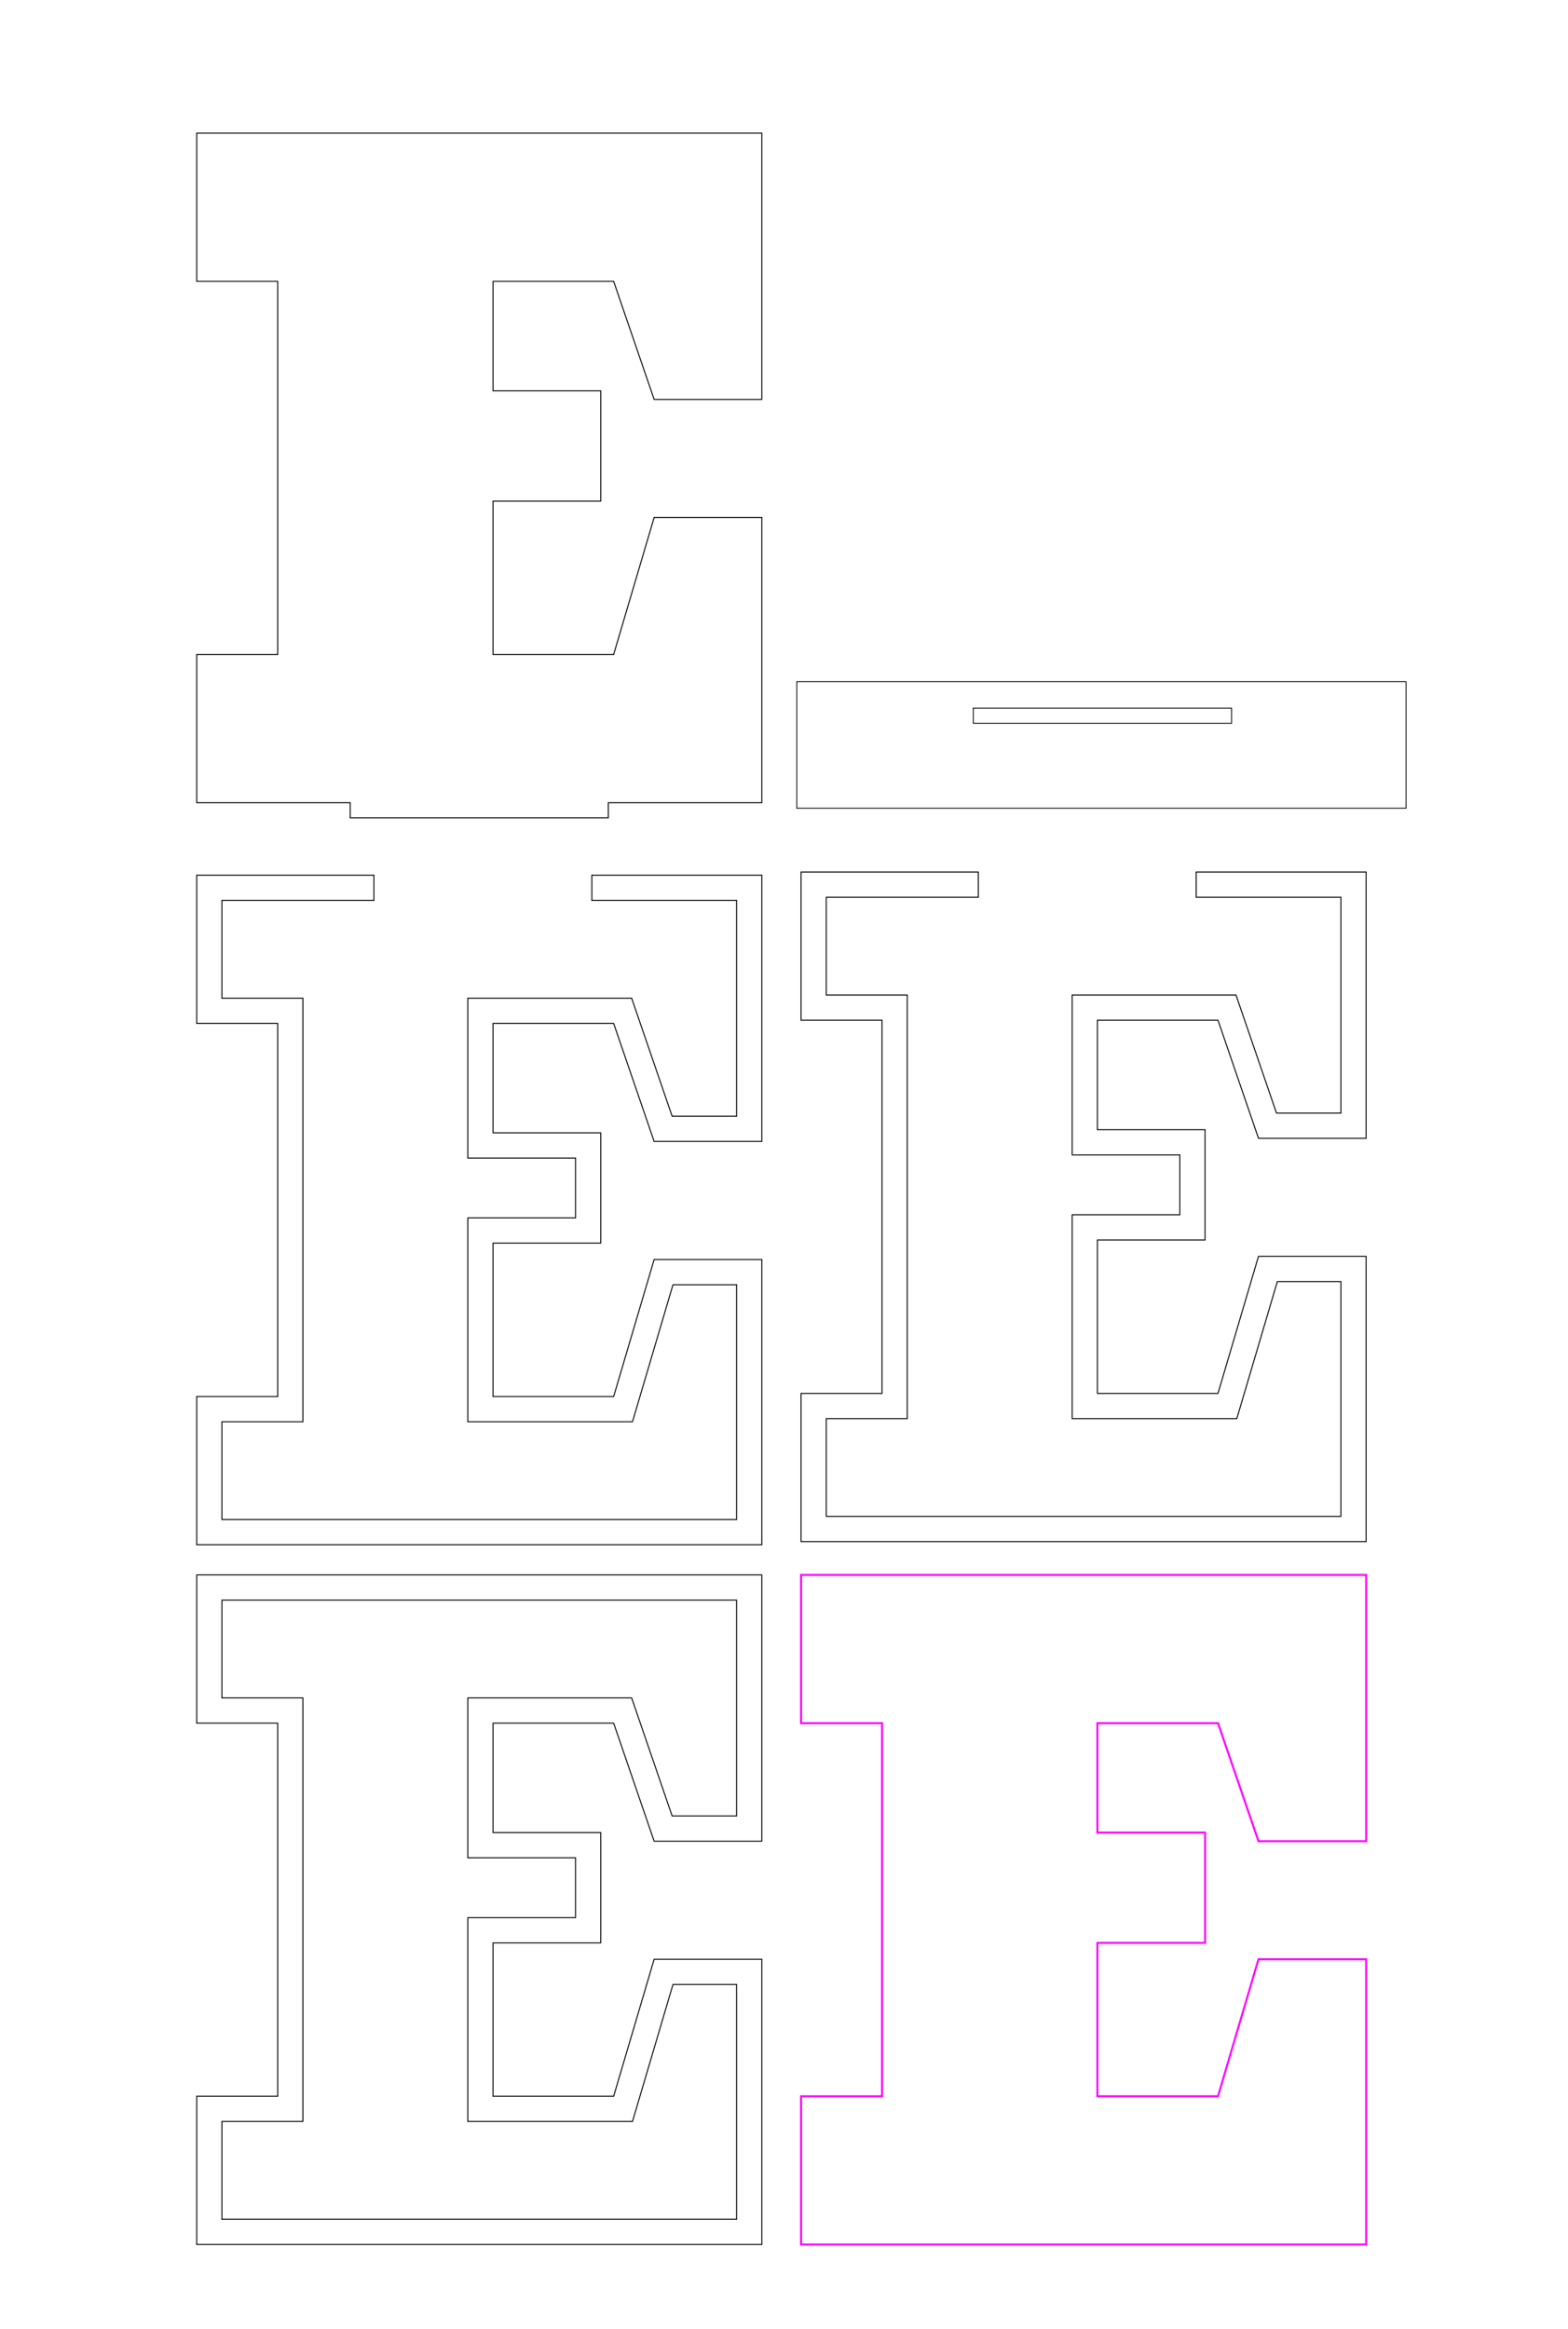 <?xml version="1.0" encoding="utf-8"?>
<!-- Generator: Adobe Illustrator 25.0.0, SVG Export Plug-In . SVG Version: 6.00 Build 0)  -->
<svg version="1.1" id="Layer_1" xmlns="http://www.w3.org/2000/svg" xmlns:xlink="http://www.w3.org/1999/xlink" x="0px" y="0px"
	 width="1567.251px" height="2326.86px" viewBox="0 0 1567.251 2326.86" style="enable-background:new 0 0 1567.251 2326.86;"
	 xml:space="preserve">
<style type="text/css">
	.st0{enable-background:new    ;}
	.st1{fill:none;stroke:#FF00FF;stroke-width:2;stroke-miterlimit:10;}
	.st2{fill:none;stroke:#000000;stroke-miterlimit:10;}
	.st3{fill:none;stroke:#000000;stroke-width:0.871;stroke-miterlimit:10;}
</style>
<g class="st0">
	<path class="st1" d="M800.679,2242.628v-148.096h80.936v-372.821h-80.936v-148.095h564.829v266.055H1257.88l-40.468-117.959
		h-120.543v109.35h107.627v110.21h-107.627v153.261h120.543l40.468-136.901h107.627v284.997L800.679,2242.628L800.679,2242.628z"/>
</g>
<path class="st2" d="M613.354,1721.711l40.468,117.959h107.627v-266.055H196.621v148.095h80.936v372.821h-80.936v148.096H761.45
	V1957.63H653.822l-40.468,136.901H492.811V1941.27h107.627v-110.21H492.811v-109.35L613.354,1721.711L613.354,1721.711z
	 M575.239,1856.261v59.811H467.611v203.661h164.572l40.468-136.901h63.599v234.597H221.821v-97.695h80.936v-423.222h-80.936v-97.695
	H736.25v215.655h-64.432l-40.468-117.96H467.611v159.75h107.628V1856.261z"/>
<polygon class="st2" points="613.354,1022.554 653.822,1140.514 761.449,1140.514 761.449,874.459 591.551,874.459 591.551,899.659 
	736.249,899.659 736.249,1115.314 671.818,1115.314 631.35,997.354 467.611,997.354 467.611,1157.104 575.239,1157.104 
	575.239,1216.915 467.611,1216.915 467.611,1420.576 632.183,1420.576 672.651,1283.674 736.249,1283.674 736.249,1518.271 
	221.821,1518.271 221.821,1420.576 302.756,1420.576 302.756,997.354 221.821,997.354 221.821,899.659 373.78,899.659 
	373.78,874.459 196.621,874.459 196.621,1022.554 277.557,1022.554 277.557,1395.375 196.621,1395.375 196.621,1543.471 
	761.449,1543.471 761.449,1258.474 653.822,1258.474 613.354,1395.375 492.811,1395.375 492.811,1242.114 600.439,1242.114 
	600.439,1131.904 492.811,1131.904 492.811,1022.554 "/>
<polygon class="st2" points="1217.412,1019.389 1257.88,1137.348 1365.508,1137.348 1365.508,871.294 1195.609,871.294 
	1195.609,896.494 1340.308,896.494 1340.308,1112.149 1275.876,1112.149 1235.408,994.189 1071.669,994.189 1071.669,1153.939 
	1179.297,1153.939 1179.297,1213.749 1071.669,1213.749 1071.669,1417.41 1236.241,1417.41 1276.709,1280.509 1340.308,1280.509 
	1340.308,1515.106 825.879,1515.106 825.879,1417.41 906.815,1417.41 906.815,994.189 825.879,994.189 825.879,896.494 
	977.839,896.494 977.839,871.294 800.679,871.294 800.679,1019.389 881.615,1019.389 881.615,1392.21 800.679,1392.21 
	800.679,1540.305 1365.508,1540.305 1365.508,1255.308 1257.88,1255.308 1217.412,1392.21 1096.869,1392.21 1096.869,1238.949 
	1204.497,1238.949 1204.497,1128.739 1096.869,1128.739 1096.869,1019.389 "/>
<polygon class="st2" points="613.354,281.124 653.822,399.084 761.449,399.084 761.449,133.029 196.621,133.029 196.621,281.124 
	277.557,281.124 277.557,653.945 196.621,653.945 196.621,802.041 350.051,802.041 350.051,817.144 608.019,817.144 
	608.019,802.041 761.449,802.041 761.449,517.044 653.822,517.044 613.354,653.945 492.811,653.945 492.811,500.685 
	600.439,500.685 600.439,390.474 492.811,390.474 492.811,281.124 "/>
<path class="st3" d="M796.437,681.079v126.508h608.929V681.079H796.437z M1230.972,722.649H972.787v-15.12h258.185L1230.972,722.649
	L1230.972,722.649z"/>
</svg>
